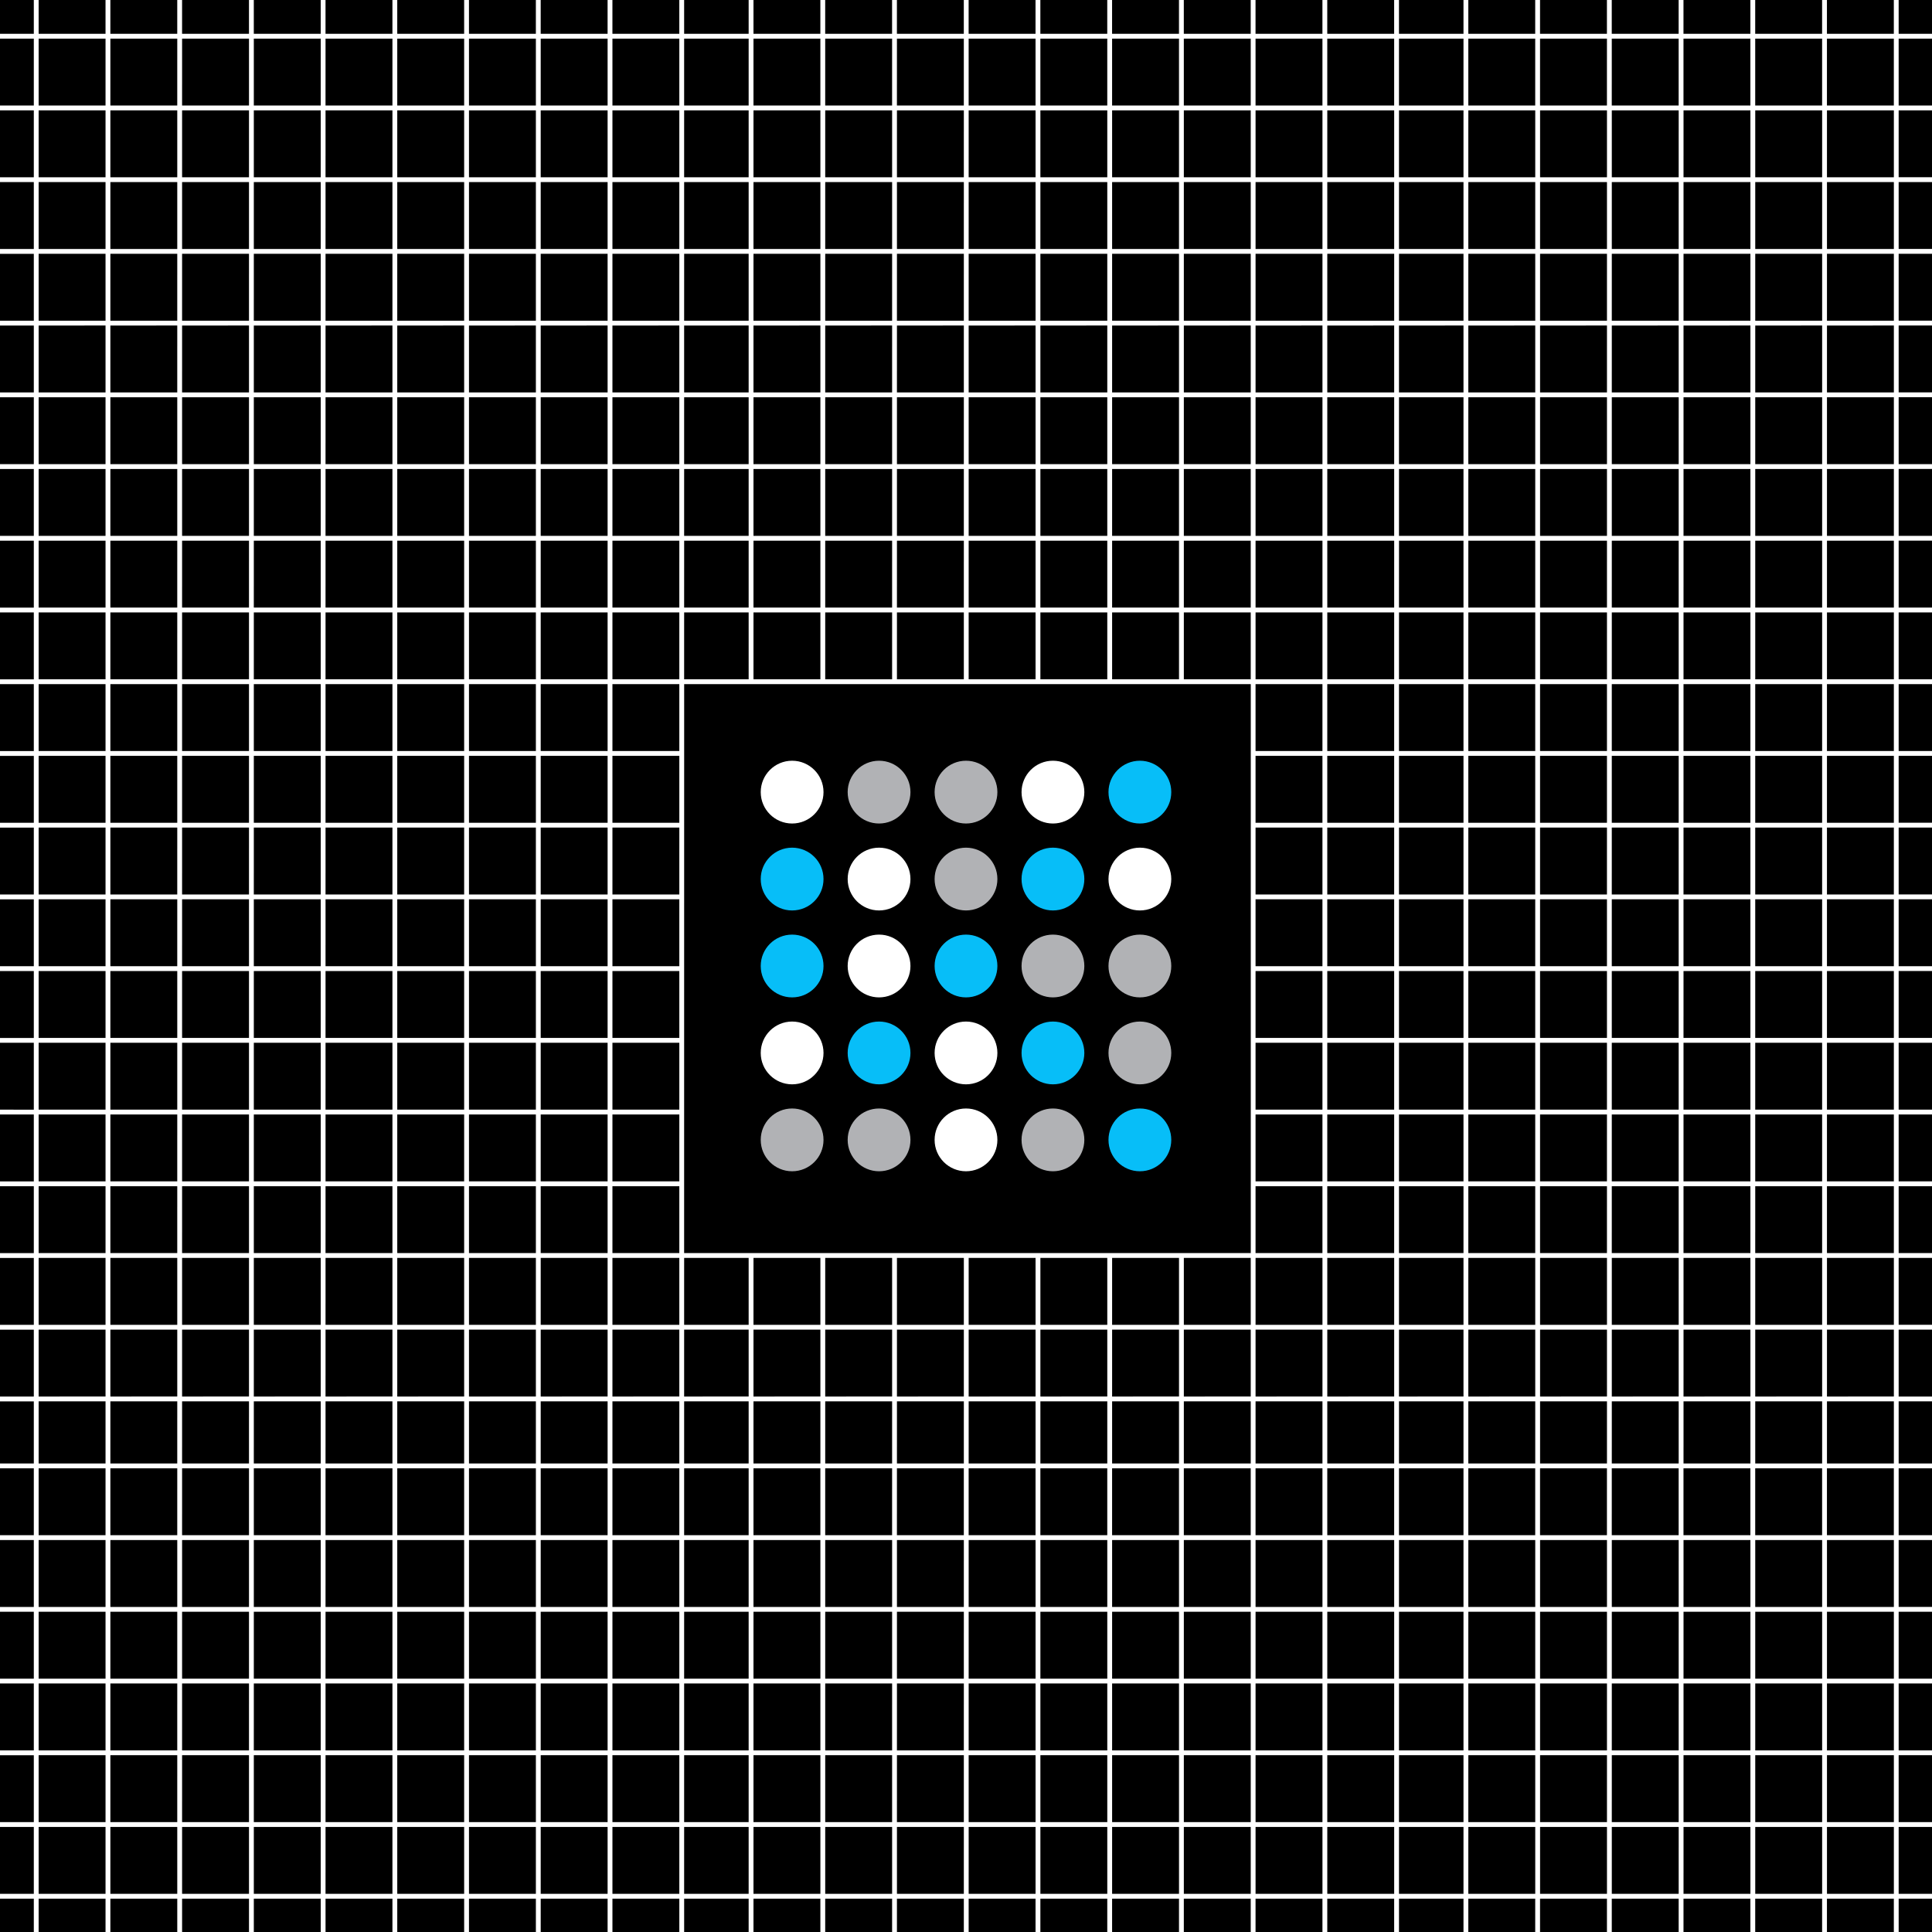 <?xml version="1.0" encoding="UTF-8" standalone="no"?>
<svg
   width="400"
   height="400"
   id="screenshot-3ea86dca-abcb-80e7-8006-7b1a67d35205"
   viewBox="0 0 400 400"
   fill="none"
   version="1.1"
   xmlns="http://www.w3.org/2000/svg"
   xmlns:svg="http://www.w3.org/2000/svg">
  <defs
     id="defs26" />
  <rect
     style="opacity:1;fill:#000000;fill-opacity:1;stroke-width:0.378"
     id="rect2-1"
     width="400"
     height="400"
     x="0"
     y="0" />
  <path
     id="rect2"
     style="opacity:1;fill:#ffffff;fill-opacity:1;stroke-width:0.378"
     d="M 7,0 V 7 H 0 v 1 h 7 v 9.5 4.35 H 0 v 1 h 7 v 9.5 4.35 H 0 v 1 h 7 v 9.5 4.35 H 0 v 1 h 7 v 9.5 4.348 H 0 v 1 h 7 v 9.502 4.348 H 0 v 1 h 7 v 9.5 4.35 H 0 v 1 h 7 v 9.5 4.35 H 0 v 1 h 7 v 9.5 4.35 H 0 v 1 h 7 v 9.5 4.348 H 0 v 1 h 7 v 9.5 4.35 H 0 v 1 h 7 v 9.5 4.35 H 0 v 1 h 7 v 9.5 4.35 H 0 v 1 h 7 v 9.5 4.35 H 0 v 1 h 7 v 9.5 4.35 H 0 v 1 h 7 v 9.5 4.348 H 0 v 1 h 7 v 9.502 4.348 H 0 v 1 h 7 v 9.5 4.35 H 0 v 1 h 7 v 9.5 4.35 H 0 v 1 h 7 v 9.5 4.348 H 0 v 1 H 7 V 299.637 303 H 0 v 1 h 7 v 9.5 4.35 H 0 v 1 h 7 v 9.5 4.35 H 0 v 1 h 7 v 9.5 4.348 H 0 v 1 h 7 v 9.502 4.348 H 0 v 1 h 7 v 9.5 4.35 H 0 v 1 h 7 v 9.5 4.35 H 0 v 1 H 7 V 400 h 1 v -6.904 h 9.5 4.35 V 400 h 1 v -6.904 h 9.5 4.35 V 400 h 1 v -6.904 h 9.5 4.35 V 400 h 1 v -6.904 h 9.5 4.35 V 400 h 1 v -6.904 h 9.5 4.348 V 400 h 1 v -6.904 h 9.5 4.35 V 400 h 1 v -6.904 h 9.5 4.35 V 400 h 1 v -6.904 h 9.5 4.35 V 400 h 1 v -6.904 h 9.5 4.348 V 400 h 1 v -6.904 H 151.145 155 V 400 h 1 v -6.904 h 9.5 4.35 V 400 h 1 v -6.904 h 9.5 4.35 V 400 h 1 v -6.904 h 9.5 4.35 V 400 h 1 v -6.904 h 9.5 4.348 V 400 h 1 v -6.904 h 9.5 4.35 V 400 h 1 v -6.904 h 9.5 4.35 V 400 h 1 v -6.904 h 9.5 4.35 V 400 h 1 v -6.904 h 9.5 4.35 V 400 h 1 v -6.904 h 9.5 4.348 V 400 h 1 v -6.904 H 299.145 303 V 400 h 1 v -6.904 h 9.5 4.35 V 400 h 1 v -6.904 h 9.5 4.35 V 400 h 1 v -6.904 h 9.5 4.35 V 400 h 1 v -6.904 h 9.5 4.348 V 400 h 1 v -6.904 h 9.5 4.35 V 400 h 1 v -6.904 h 9.5 4.35 V 400 h 1 v -6.904 H 400 v -1 h -6.904 v -9.5 -4.35 H 400 v -1 h -6.904 v -4.348 -9.502 H 400 v -1 h -6.904 v -9.5 -4.348 H 400 v -1 h -6.904 v -9.502 -4.348 H 400 v -1 h -6.904 v -9.5 -4.35 H 400 v -1 h -6.904 V 313.502 304 H 400 v -1 h -6.904 v -9.5 -3.363 H 400 v -1 h -6.904 v -9.502 -4.348 H 400 v -1 h -6.904 v -9.5 -4.35 H 400 v -1 h -6.904 v -4.348 -9.5 H 400 v -1.002 h -6.904 v -9.5 -4.348 H 400 v -1 h -6.904 v -9.502 -4.348 H 400 v -1 h -6.904 v -9.5 -4.35 H 400 v -1 h -6.904 v -9.5 -4.35 H 400 v -1 h -6.904 v -9.5 -4.35 H 400 v -1 h -6.904 v -9.5 -4.35 H 400 v -1 h -6.904 v -9.5 -4.35 H 400 v -1 h -6.904 v -9.5 -4.348 H 400 v -1 h -6.904 v -9.5 -4.35 H 400 v -1 h -6.904 v -9.5 -4.35 H 400 v -1 h -6.904 v -9.5 -4.35 H 400 v -1 h -6.904 v -9.5 -4.348 H 400 v -1 h -6.904 v -9.5 -4.35 H 400 v -1 h -6.904 v -9.5 -4.35 H 400 v -1 h -6.904 v -9.5 -4.35 H 400 v -1 h -6.904 V 17.502 8 H 400 V 7 h -6.904 V 0 h -1 v 7 h -4.35 -9.5 V 0 h -1 v 7 h -4.35 -9.5 V 0 h -1 v 7 h -4.348 -9.502 V 0 h -1 v 7 h -4.348 -9.502 V 0 h -1 v 7 h -4.348 -9.5 V 0 h -1 V 7 H 313.5 304 V 0 h -1 v 7 h -3.855 -9.502 V 0 h -1 v 7 h -4.348 -9.5 V 0 h -1 v 7 h -4.35 -9.5 V 0 h -1 v 7 h -4.35 -9.5 V 0 h -1 v 7 h -4.35 -9.5 V 0 h -1 v 7 h -4.35 -9.5 V 0 h -1 v 7 h -4.348 -9.502 V 0 h -1 v 7 h -4.348 -9.502 V 0 h -1 v 7 h -4.348 -9.5 V 0 h -1 V 7 H 165.5 156 V 0 h -1 v 7 h -3.855 -9.502 V 0 h -1 v 7 h -4.348 -9.5 V 0 h -1 v 7 h -4.35 -9.5 V 0 h -1 V 7 H 106.596 97.096 V 0 h -1 v 7 h -4.35 -9.5 V 0 h -1 V 7 H 76.898 67.396 V 0 h -1 V 7 H 62.049 52.547 V 0 h -1 V 7 H 47.199 37.697 V 0 h -1 v 7 h -4.348 -9.5 V 0 h -1 V 7 H 17.5 8 V 0 Z m 1,8 h 9.5 4.35 v 4.35 9.5 H 17.5 8 v -9.5 z m 14.85,0 h 9.5 4.35 v 4.35 h -0.002 v 9.5 h -4.348 -9.5 v -9.5 z m 14.85,0 h 9.5 4.35 v 9.5 4.35 h -4.35 -9.502 v -4.348 h 0.002 z m 14.85,0 h 9.5 4.35 v 4.35 h -0.002 v 9.5 h -4.348 -9.5 v -9.5 z m 14.85,0 h 9.5 4.348 v 4.35 9.5 H 76.898 67.396 V 17.5 h 0.002 z m 14.848,0 h 9.5 4.35 v 4.35 9.5 h -4.35 -9.5 v -9.5 z m 14.85,0 h 9.5 4.35 v 9.5 4.35 h -4.35 -9.5 v -4.348 z m 14.85,0 h 9.5 4.35 v 4.35 9.5 h -4.35 -9.5 v -9.5 z m 14.85,0 h 9.5 4.348 v 4.35 9.5 h -4.348 -9.5 v -9.5 z m 14.848,0 H 151.145 155 v 4.35 9.5 h -3.855 -9.502 v -9.5 z M 156,8 h 9.5 4.35 v 4.35 9.5 H 165.5 156 v -9.5 z m 14.85,0 h 9.5 4.35 v 4.35 h -0.002 v 9.5 h -4.348 -9.5 v -9.5 z m 14.85,0 h 9.5 4.348 v 9.5 4.35 h -4.348 -9.502 v -4.348 h 0.002 z m 14.848,0 h 9.502 4.348 v 4.35 9.5 h -4.348 -9.502 v -9.5 z m 14.85,0 h 9.5 4.35 v 4.35 9.5 h -4.35 -9.5 v -9.5 z m 14.85,0 h 9.5 4.35 v 4.35 9.5 h -4.35 -9.5 v -9.5 z m 14.85,0 h 9.5 4.35 v 9.5 4.35 h -4.35 -9.5 v -4.348 z m 14.85,0 h 9.5 4.35 v 4.35 9.5 h -4.35 -9.5 v -9.5 z m 14.85,0 h 9.5 4.348 v 4.35 9.5 h -4.348 -9.5 v -9.5 z m 14.848,0 H 299.145 303 v 4.35 9.5 h -3.855 -9.502 v -9.5 z M 304,8 h 9.5 4.35 v 4.35 9.5 H 313.5 304 v -9.5 z m 14.85,0 h 9.5 4.35 v 4.35 h -0.002 v 9.5 h -4.348 -9.5 v -9.5 z m 14.85,0 h 9.5 4.348 v 9.5 4.35 h -4.348 -9.502 v -4.348 h 0.002 z m 14.848,0 h 9.502 4.348 v 4.35 9.5 h -4.348 -9.502 v -9.5 z m 14.85,0 h 9.5 4.35 v 4.35 9.5 h -4.35 -9.5 v -9.5 z m 14.85,0 h 9.5 4.35 v 4.35 9.5 h -4.35 -9.5 v -9.5 z M 8,22.85 h 9.5 4.35 v 4.348 9.502 H 17.5 8 v -9.5 z m 14.85,0 h 9.5 4.35 v 4.35 9.5 h -4.35 -9.5 v -9.502 z m 14.85,0 h 9.5 4.35 v 4.35 9.5 h -4.35 -9.5 v -9.5 z m 14.85,0 h 9.5 4.35 v 4.348 h -0.002 v 9.502 h -4.348 -9.5 v -9.5 z m 14.85,0 h 9.5 4.348 v 4.348 9.502 h -4.348 -9.502 v -4.35 h 0.002 z m 14.848,0 h 9.5 4.35 v 4.35 9.5 h -4.35 -9.5 v -9.502 z m 14.85,0 h 9.5 4.35 v 4.35 9.5 h -4.35 -9.5 v -9.5 z m 14.85,0 h 9.5 4.35 v 4.348 9.502 h -4.35 -9.5 v -9.5 z m 14.85,0 h 9.5 4.348 v 4.348 9.502 h -4.348 -9.5 v -9.5 z m 14.848,0 H 151.145 155 v 4.348 9.502 h -3.855 -9.502 v -9.502 z m 14.357,0 h 9.5 4.35 v 4.348 9.502 H 165.5 156 v -9.5 z m 14.85,0 h 9.5 4.35 v 4.35 9.5 h -4.35 -9.5 v -9.502 z m 14.85,0 h 9.5 4.35 v 4.35 h -0.002 v 9.5 h -4.348 -9.5 v -9.5 z m 14.85,0 h 9.5 4.348 v 4.348 9.502 h -4.348 -9.502 v -4.35 h 0.002 z m 14.848,0 h 9.5 4.35 v 4.348 9.502 h -4.35 -9.5 v -9.5 z m 14.85,0 h 9.5 4.35 v 4.35 9.5 h -4.35 -9.5 v -9.502 z m 14.85,0 h 9.5 4.35 v 4.35 9.5 h -4.35 -9.5 v -9.5 z m 14.85,0 h 9.5 4.35 v 4.348 9.502 h -4.35 -9.5 v -9.5 z m 14.85,0 h 9.5 4.348 v 4.348 9.502 h -4.348 -9.5 v -9.5 z m 14.848,0 H 299.145 303 v 4.348 9.502 h -3.855 -9.502 v -9.502 z m 14.357,0 h 9.5 4.35 v 4.348 9.502 H 313.5 304 v -9.5 z m 14.85,0 h 9.5 4.35 v 4.35 9.5 h -4.35 -9.5 v -9.502 z m 14.85,0 h 9.5 4.35 v 4.35 h -0.002 v 9.5 h -4.348 -9.5 v -9.5 z m 14.85,0 h 9.5 4.348 v 4.348 9.502 h -4.348 -9.502 v -4.35 h 0.002 z m 14.848,0 h 9.5 4.35 v 4.348 9.502 h -4.35 -9.5 v -9.5 z m 14.85,0 h 9.5 4.35 v 4.35 9.5 h -4.35 -9.5 V 27.197 Z M 8,37.699 h 9.5 4.35 v 4.348 9.502 H 17.5 8 v -9.5 z m 14.85,0 h 9.5 4.35 v 4.35 9.5 h -4.35 -9.5 v -9.5 z m 14.85,0 h 9.5 4.35 v 4.35 9.5 h -4.35 -9.5 v -9.5 z m 14.85,0 h 9.5 4.35 v 4.35 h -0.002 v 9.5 h -4.348 -9.5 v -9.5 z m 14.85,0 h 9.5 4.348 v 4.348 9.502 h -4.348 -9.502 v -4.35 h 0.002 z m 14.848,0 h 9.5 4.35 v 4.35 9.5 h -4.35 -9.5 v -9.5 z m 14.85,0 h 9.5 4.35 v 4.35 9.5 h -4.35 -9.5 v -9.5 z m 14.85,0 h 9.5 4.35 v 4.35 9.5 h -4.35 -9.5 v -9.5 z m 14.85,0 h 9.5 4.348 v 4.348 9.502 h -4.348 -9.5 v -9.5 z m 14.848,0 H 151.145 155 v 4.35 9.5 h -3.855 -9.502 v -9.5 z m 14.357,0 h 9.5 4.35 v 4.348 9.502 H 165.5 156 v -9.5 z m 14.85,0 h 9.5 4.35 v 4.35 9.5 h -4.35 -9.5 v -9.5 z m 14.85,0 h 9.5 4.35 v 4.35 h -0.002 v 9.5 h -4.348 -9.5 v -9.5 z m 14.85,0 h 9.5 4.348 v 4.35 9.5 h -4.348 -9.502 v -4.35 h 0.002 z m 14.848,0 h 9.5 4.35 v 4.348 9.502 h -4.35 -9.5 v -9.5 z m 14.85,0 h 9.5 4.35 v 4.35 9.5 h -4.35 -9.5 v -9.5 z m 14.85,0 h 9.5 4.35 v 4.35 9.5 h -4.35 -9.5 v -9.5 z m 14.85,0 h 9.5 4.35 v 4.35 9.5 h -4.35 -9.5 v -9.5 z m 14.85,0 h 9.5 4.348 v 4.348 9.502 h -4.348 -9.5 v -9.5 z m 14.848,0 H 299.145 303 v 4.35 9.5 h -3.855 -9.502 v -9.5 z m 14.357,0 h 9.5 4.35 v 4.348 9.502 H 313.5 304 v -9.5 z m 14.85,0 h 9.5 4.35 v 4.35 9.5 h -4.35 -9.5 v -9.5 z m 14.85,0 h 9.5 4.35 v 4.35 h -0.002 v 9.5 h -4.348 -9.5 v -9.5 z m 14.85,0 h 9.5 4.348 v 4.35 9.5 h -4.348 -9.502 v -4.35 h 0.002 z m 14.848,0 h 9.5 4.35 v 4.348 9.502 h -4.35 -9.5 v -9.5 z m 14.85,0 h 9.5 4.35 v 4.35 9.5 h -4.35 -9.5 v -9.5 z M 8,52.549 h 9.5 4.35 v 4.348 9.5 h -9.5 v 0.002 H 8 V 56.897 Z m 14.85,0 h 9.5 4.35 v 4.348 h -0.002 v 9.5 h -9.5 v 0.002 H 22.85 V 56.897 Z m 14.85,0 h 9.5 4.35 v 4.348 h -0.002 v 9.5 h -9.498 v 0.002 h -4.352 v -4.35 h 0.002 z m 14.85,0 h 9.5 4.35 v 4.348 h -0.002 v 9.5 h -9.5 v 0.002 h -4.35 v -4.35 h 0.002 z m 14.85,0 h 9.5 4.348 v 4.348 9.5 h -9.5 v 0.002 h -4.35 v -4.35 h 0.002 z m 14.848,0 h 9.5 4.35 v 4.348 9.5 h -9.5 v 0.002 H 82.246 V 56.897 Z m 14.85,0 h 9.5 4.35 v 4.348 9.5 h -9.5 v 0.002 h -4.35 v -9.5 z m 14.85,0 h 9.5 4.35 v 4.348 9.5 h -9.5 v 0.002 h -4.35 V 56.897 Z m 14.85,0 h 9.5 4.35 v 4.348 h -0.002 v 9.5 h -9.5 v 0.002 h -4.348 V 56.897 Z m 14.85,0 h 9.5 H 155 v 4.348 9.5 h -9.5 v 0.002 h -3.857 v -4.35 h 0.002 z m 14.355,0 h 9.5 4.35 v 4.348 9.5 h -9.5 v 0.002 H 156 V 56.897 Z m 14.85,0 h 9.5 4.35 v 4.348 h -0.002 v 9.5 h -9.5 v 0.002 h -4.348 V 56.897 Z m 14.85,0 h 9.5 4.35 v 4.348 h -0.002 v 9.5 h -9.5 v 0.002 h -4.35 v -4.35 h 0.002 z m 14.85,0 h 9.5 4.348 v 4.348 9.5 h -9.5 v 0.002 h -4.35 v -4.35 h 0.002 z m 14.848,0 h 9.5 4.35 v 4.348 9.5 h -9.5 v 0.002 h -4.35 V 56.897 Z m 14.85,0 h 9.5 4.35 v 4.348 9.5 h -9.5 v 0.002 h -4.35 V 56.897 Z m 14.85,0 h 9.5 4.35 v 4.348 9.5 h -9.5 v 0.002 h -4.35 v -9.5 z m 14.85,0 h 9.5 4.35 v 4.348 9.5 h -9.5 v 0.002 h -4.35 V 56.897 Z m 14.85,0 h 9.5 4.35 v 4.348 h -0.002 v 9.5 h -9.5 v 0.002 h -4.348 V 56.897 Z m 14.85,0 h 9.5 H 303 v 4.348 9.5 h -9.5 v 0.002 h -3.857 v -4.35 h 0.002 z m 14.355,0 h 9.5 4.35 v 4.348 9.5 h -9.5 v 0.002 H 304 V 56.897 Z m 14.85,0 h 9.5 4.35 v 4.348 h -0.002 v 9.5 h -9.5 v 0.002 h -4.348 V 56.897 Z m 14.85,0 h 9.5 4.35 v 4.348 h -0.002 v 9.5 h -9.5 v 0.002 h -4.35 v -4.35 h 0.002 z m 14.85,0 h 9.5 4.348 v 4.348 9.5 h -9.5 v 0.002 h -4.35 v -4.35 h 0.002 z m 14.848,0 h 9.5 4.35 v 4.348 9.5 h -9.5 v 0.002 h -4.35 V 56.897 Z m 14.85,0 h 9.5 4.35 v 4.348 9.5 h -9.5 v 0.002 h -4.35 v -9.502 z M 17.5,67.396 h 4.35 v 4.35 9.5 H 17.5 8 v -9.5 -4.348 h 9.5 z m 14.85,0 h 4.35 v 4.35 h -0.002 v 9.5 h -4.348 -9.5 v -9.5 -4.348 h 9.5 z m 14.85,0 h 4.35 v 4.35 9.5 h -4.35 -9.502 v -4.348 h 0.002 v -9.5 h 9.5 z m 14.85,0 h 4.35 v 4.35 h -0.002 v 9.5 h -4.348 -9.5 v -9.5 -4.348 h 9.5 z m 14.85,0 h 4.348 v 4.35 9.5 h -4.348 -9.502 v -4.348 h 0.002 v -9.5 h 9.5 z m 14.848,0 h 4.35 v 4.35 9.5 h -4.35 -9.5 v -9.5 -4.348 h 9.5 z m 14.85,0 h 4.35 v 4.35 9.5 h -4.35 -9.5 v -9.5 -4.348 h 9.5 z m 14.85,0 h 4.35 v 4.35 9.5 h -4.35 -9.5 v -9.5 -4.348 h 9.5 z m 14.85,0 h 4.348 v 4.35 9.5 h -4.348 -9.5 v -9.5 -4.348 h 9.5 z m 14.85,0 H 155 v 4.35 9.5 h -3.855 -9.502 v -9.5 -4.348 h 9.502 z m 14.355,0 h 4.35 v 4.35 9.5 H 165.5 156 v -9.5 -4.348 h 9.5 z m 14.85,0 h 4.35 v 4.35 h -0.002 v 9.5 h -4.348 -9.5 v -9.5 -4.348 h 9.5 z m 14.85,0 h 4.348 v 4.35 9.5 h -4.348 -9.502 v -4.348 h 0.002 v -9.5 h 9.5 z m 14.85,0 h 4.348 v 4.35 9.5 h -4.348 -9.502 v -9.5 -4.348 h 9.502 z m 14.848,0 h 4.35 v 4.35 9.5 h -4.35 -9.5 v -9.5 -4.348 h 9.5 z m 14.85,0 h 4.35 v 4.35 9.5 h -4.35 -9.5 v -9.5 -4.348 h 9.5 z m 14.85,0 h 4.35 v 4.35 9.5 h -4.35 -9.5 v -9.5 -4.348 h 9.5 z m 14.85,0 h 4.35 v 4.35 9.5 h -4.35 -9.5 v -9.5 -4.348 h 9.5 z m 14.85,0 h 4.348 v 4.35 9.5 h -4.348 -9.5 v -9.5 -4.348 h 9.5 z m 14.85,0 H 303 v 4.35 9.5 h -3.855 -9.502 v -9.5 -4.348 h 9.502 z m 14.355,0 h 4.35 v 4.35 9.5 H 313.5 304 v -9.5 -4.348 h 9.5 z m 14.85,0 h 4.35 v 4.35 h -0.002 v 9.5 h -4.348 -9.5 v -9.5 -4.348 h 9.5 z m 14.85,0 h 4.348 v 4.35 9.5 h -4.348 -9.502 v -4.348 h 0.002 v -9.5 h 9.5 z m 14.85,0 h 4.348 v 4.35 9.5 h -4.348 -9.502 v -9.5 -4.348 h 9.502 z m 14.848,0 h 4.35 v 4.35 9.5 h -4.35 -9.5 v -9.5 -4.348 h 9.5 z m 14.85,0 h 4.35 v 4.35 9.5 h -4.35 -9.5 v -9.5 -4.348 h 9.5 z M 8,82.246 h 9.5 4.35 v 4.35 9.5 H 17.5 8 v -9.5 z m 14.85,0 h 9.5 4.35 v 4.35 9.5 h -4.35 -9.5 v -9.5 z m 14.85,0 h 9.5 4.35 v 4.35 9.5 h -4.35 -9.5 v -9.5 z m 14.85,0 h 9.5 4.35 v 4.35 h -0.002 v 9.5 h -4.348 -9.5 v -9.5 z m 14.85,0 h 9.5 4.348 v 4.35 9.5 h -4.348 -9.502 v -4.35 h 0.002 z m 14.848,0 h 9.5 4.35 v 4.35 9.5 h -4.35 -9.5 v -9.5 z m 14.85,0 h 9.5 4.35 v 4.35 9.5 h -4.35 -9.5 v -9.5 z m 14.85,0 h 9.5 4.35 v 4.35 9.5 h -4.35 -9.5 v -9.5 z m 14.85,0 h 9.5 4.348 v 4.35 9.5 h -4.348 -9.5 v -9.5 z m 14.848,0 H 151.145 155 v 4.35 9.5 h -3.855 -9.502 v -9.5 z m 14.357,0 h 9.5 4.35 v 4.35 9.5 H 165.5 156 v -9.5 z m 14.85,0 h 9.5 4.35 v 4.35 9.5 h -4.35 -9.5 v -9.5 z m 14.85,0 h 9.5 4.35 v 4.35 h -0.002 v 9.5 h -4.348 -9.5 v -9.5 z m 14.85,0 h 9.5 4.348 v 4.35 9.5 h -4.348 -9.502 v -4.35 h 0.002 z m 14.848,0 h 9.5 4.35 v 4.35 9.5 h -4.35 -9.5 v -9.5 z m 14.85,0 h 9.5 4.35 v 4.35 9.5 h -4.35 -9.5 v -9.5 z m 14.85,0 h 9.5 4.35 v 4.35 9.5 h -4.35 -9.5 v -9.5 z m 14.85,0 h 9.5 4.35 v 4.35 9.5 h -4.35 -9.5 v -9.5 z m 14.85,0 h 9.5 4.348 v 4.35 9.5 h -4.348 -9.5 v -9.5 z m 14.848,0 H 299.145 303 v 4.35 9.5 h -3.855 -9.502 v -9.5 z m 14.357,0 h 9.5 4.35 v 4.35 9.5 H 313.5 304 v -9.5 z m 14.85,0 h 9.5 4.35 v 4.35 9.5 h -4.35 -9.5 v -9.5 z m 14.85,0 h 9.5 4.35 v 4.35 h -0.002 v 9.5 h -4.348 -9.5 v -9.5 z m 14.85,0 h 9.5 4.348 v 4.35 9.5 h -4.348 -9.502 v -4.35 h 0.002 z m 14.848,0 h 9.5 4.35 v 4.35 9.5 h -4.35 -9.5 v -9.5 z m 14.85,0 h 9.5 4.35 v 4.35 9.5 h -4.35 -9.5 v -9.5 z M 8,97.096 h 9.5 4.35 v 4.35 9.5 H 17.5 8 v -9.5 z m 14.85,0 h 9.5 4.35 v 4.35 9.5 h -4.35 -9.5 v -9.5 z m 14.85,0 h 9.5 4.35 v 4.35 9.5 h -4.35 -9.5 v -9.5 z m 14.85,0 h 9.5 4.35 v 4.35 h -0.002 v 9.5 h -4.348 -9.5 v -9.5 z m 14.85,0 h 9.5 4.348 v 4.35 9.5 h -4.348 -9.502 v -4.35 h 0.002 z m 14.848,0 h 9.5 4.35 v 4.35 9.5 h -4.35 -9.5 v -9.5 z m 14.85,0 h 9.5 4.35 v 4.35 9.5 h -4.35 -9.5 v -9.5 z m 14.85,0 h 9.5 4.35 v 4.35 9.5 h -4.35 -9.5 v -9.5 z m 14.85,0 h 9.5 4.348 v 4.35 9.5 h -4.348 -9.5 v -9.5 z m 14.848,0 H 151.145 155 v 4.35 9.5 h -3.855 -9.502 v -9.5 z m 14.357,0 h 9.5 4.35 v 4.35 9.5 H 165.5 156 v -9.5 z m 14.85,0 h 9.5 4.35 v 4.35 9.5 h -4.35 -9.5 v -9.5 z m 14.85,0 h 9.5 4.35 v 4.35 h -0.002 v 9.5 h -4.348 -9.5 v -9.5 z m 14.85,0 h 9.5 4.348 v 4.35 9.5 h -4.348 -9.502 v -4.35 h 0.002 z m 14.848,0 h 9.5 4.35 v 4.35 9.5 h -4.35 -9.5 v -9.5 z m 14.85,0 h 9.5 4.35 v 4.35 9.5 h -4.35 -9.5 v -9.5 z m 14.85,0 h 9.5 4.35 v 4.35 9.5 h -4.35 -9.5 v -9.5 z m 14.85,0 h 9.5 4.35 v 4.35 9.5 h -4.35 -9.5 v -9.5 z m 14.85,0 h 9.5 4.348 v 4.35 9.5 h -4.348 -9.5 v -9.5 z m 14.848,0 H 299.145 303 v 4.35 9.5 h -3.855 -9.502 v -9.5 z m 14.357,0 h 9.5 4.35 v 4.35 9.5 H 313.5 304 v -9.5 z m 14.85,0 h 9.5 4.35 v 4.35 9.5 h -4.35 -9.5 v -9.5 z m 14.85,0 h 9.5 4.35 v 4.35 h -0.002 v 9.5 h -4.348 -9.5 v -9.5 z m 14.85,0 h 9.5 4.348 v 4.35 9.5 h -4.348 -9.502 v -4.35 h 0.002 z m 14.848,0 h 9.5 4.35 v 4.35 9.5 h -4.35 -9.5 v -9.5 z m 14.85,0 h 9.5 4.35 v 4.35 9.5 h -4.35 -9.5 v -9.5 z M 8,111.945 h 9.5 4.35 v 4.35 9.5 H 17.5 8 v -9.5 z m 14.85,0 h 9.5 4.35 v 4.35 h -0.002 v 9.5 h -4.348 -9.5 v -9.5 z m 14.85,0 h 9.5 4.35 v 4.35 h -0.002 v 9.5 h -4.348 -9.502 v -4.35 h 0.002 z m 14.85,0 h 9.5 4.35 v 4.35 h -0.002 v 9.5 h -4.348 -9.502 v -4.35 h 0.002 z m 14.85,0 h 9.5 4.348 v 4.35 9.5 h -4.348 -9.502 v -4.35 h 0.002 z m 14.848,0 h 9.5 4.35 v 4.35 9.5 h -4.35 -9.5 v -9.5 z m 14.85,0 h 9.5 4.35 v 4.35 9.5 h -4.35 -9.5 v -9.5 z m 14.85,0 h 9.5 4.35 v 4.35 9.5 h -4.35 -9.5 v -9.5 z m 14.85,0 h 9.5 4.35 v 4.35 h -0.002 v 9.5 h -4.348 -9.5 v -9.5 z m 14.85,0 h 9.5 H 155 v 4.35 9.5 h -3.855 -9.502 v -4.35 h 0.002 z m 14.355,0 h 9.5 4.35 v 4.35 9.5 H 165.5 156 v -9.5 z m 14.85,0 h 9.5 4.35 v 4.35 h -0.002 v 9.5 h -4.348 -9.5 v -9.5 z m 14.85,0 h 9.5 4.35 v 4.35 h -0.002 v 9.5 h -4.348 -9.502 v -4.35 h 0.002 z m 14.85,0 h 9.5 4.348 v 4.35 9.5 h -4.348 -9.502 v -4.35 h 0.002 z m 14.848,0 h 9.5 4.35 v 4.35 9.5 h -4.35 -9.5 v -9.5 z m 14.85,0 h 9.5 4.35 v 4.35 9.5 h -4.35 -9.5 v -9.5 z m 14.85,0 h 9.5 4.35 v 4.35 9.5 h -4.35 -9.5 v -9.5 z m 14.85,0 h 9.5 4.35 v 4.35 9.5 h -4.35 -9.5 v -9.5 z m 14.85,0 h 9.5 4.35 v 4.35 h -0.002 v 9.5 h -4.348 -9.5 v -9.5 z m 14.85,0 h 9.5 H 303 v 4.35 9.5 h -3.855 -9.502 v -4.35 h 0.002 z m 14.355,0 h 9.5 4.35 v 4.35 9.5 H 313.5 304 v -9.5 z m 14.85,0 h 9.5 4.35 v 4.35 h -0.002 v 9.5 h -4.348 -9.5 v -9.5 z m 14.85,0 h 9.5 4.35 v 4.35 h -0.002 v 9.5 h -4.348 -9.502 v -4.35 h 0.002 z m 14.85,0 h 9.5 4.348 v 4.35 9.5 h -4.348 -9.502 v -4.35 h 0.002 z m 14.848,0 h 9.5 4.35 v 4.35 9.5 h -4.35 -9.5 v -9.5 z m 14.85,0 h 9.5 4.35 v 4.35 9.5 h -4.35 -9.5 v -9.5 z M 8,126.795 h 9.5 4.35 v 4.348 9.5 H 17.5 8 v -9.5 z m 14.85,0 h 9.5 4.35 v 4.348 h -0.002 v 9.5 h -4.348 -9.5 v -9.5 z m 14.85,0 h 9.5 4.35 v 4.348 9.5 h -4.35 -9.502 v -4.348 h 0.002 z m 14.85,0 h 9.5 4.35 v 4.348 h -0.002 v 9.5 h -4.348 -9.5 v -9.5 z m 14.85,0 h 9.5 4.348 v 4.348 9.5 h -4.348 -9.502 v -4.348 h 0.002 z m 14.848,0 h 9.5 4.35 v 4.348 9.5 h -4.35 -9.5 v -9.5 z m 14.85,0 h 9.5 4.35 v 4.348 9.5 h -4.35 -9.5 v -9.5 z m 14.85,0 h 9.5 4.35 v 4.348 9.5 h -4.35 -9.5 v -9.5 z m 14.85,0 h 9.5 4.348 v 4.348 9.5 h -4.348 -9.5 v -9.5 z m 14.848,0 H 151.145 155 v 4.348 9.5 h -3.855 -9.502 v -9.5 z m 14.357,0 h 9.5 4.35 v 4.348 9.5 H 165.5 156 v -9.5 z m 14.85,0 h 9.5 4.35 v 4.348 h -0.002 v 9.5 h -4.348 -9.5 v -9.5 z m 14.85,0 h 9.5 4.348 v 4.348 9.5 h -4.348 -9.502 v -4.348 h 0.002 z m 14.848,0 h 9.502 4.348 v 4.348 9.5 h -4.348 -9.502 v -9.5 z m 14.85,0 h 9.5 4.35 v 4.348 9.5 h -4.35 -9.5 v -9.5 z m 14.85,0 h 9.5 4.35 v 4.348 9.5 h -4.35 -9.5 v -9.5 z m 14.85,0 h 9.5 4.35 v 4.348 9.5 h -4.35 -9.5 v -9.5 z m 14.85,0 h 9.5 4.35 v 4.348 9.5 h -4.35 -9.5 v -9.5 z m 14.85,0 h 9.5 4.348 v 4.348 9.5 h -4.348 -9.5 v -9.5 z m 14.848,0 H 299.145 303 v 4.348 9.5 h -3.855 -9.502 v -9.5 z m 14.357,0 h 9.5 4.35 v 4.348 9.5 H 313.5 304 v -9.5 z m 14.85,0 h 9.5 4.35 v 4.348 h -0.002 v 9.5 h -4.348 -9.5 v -9.5 z m 14.85,0 h 9.5 4.348 v 4.348 9.5 h -4.348 -9.502 v -4.348 h 0.002 z m 14.848,0 h 9.502 4.348 v 4.348 9.5 h -4.348 -9.502 v -9.5 z m 14.85,0 h 9.5 4.35 v 4.348 9.5 h -4.35 -9.5 v -9.5 z m 14.85,0 h 9.5 4.35 v 4.348 9.5 h -4.35 -9.5 v -9.5 z m -236.605,14.846 H 258.961 V 259.439 H 141.641 Z M 8,141.643 h 9.5 4.35 v 4.35 9.5 H 17.5 8 v -9.5 z m 14.85,0 h 9.5 4.35 v 9.502 4.348 h -4.35 -9.5 v -9.5 z m 14.85,0 h 9.5 4.35 v 9.5 4.35 h -4.35 -9.5 v -9.5 z m 14.85,0 h 9.5 4.35 v 4.35 h -0.002 v 9.5 h -4.348 -9.5 v -4.348 z m 14.85,0 h 9.5 4.348 v 4.35 9.5 h -4.348 -9.502 v -4.35 h 0.002 z m 14.848,0 h 9.5 4.35 v 9.502 4.348 h -4.35 -9.5 v -9.5 z m 14.85,0 h 9.5 4.35 v 9.5 4.35 h -4.35 -9.5 v -9.5 z m 14.85,0 h 9.5 4.35 v 9.5 4.35 h -4.35 -9.5 v -4.348 z m 14.85,0 h 9.5 4.348 v 4.35 9.5 h -4.348 -9.5 v -9.5 z m 133.15,0 h 9.5 4.35 v 9.5 4.35 h -4.35 -9.5 v -4.348 z m 14.85,0 h 9.5 4.348 v 4.35 9.5 h -4.348 -9.5 v -9.5 z m 14.848,0 H 299.145 303 v 4.35 9.5 h -3.855 -9.502 v -9.5 z m 14.357,0 h 9.5 4.35 v 4.35 9.5 H 313.5 304 v -9.5 z m 14.85,0 h 9.5 4.35 v 9.502 4.348 h -4.35 -9.5 v -9.5 z m 14.85,0 h 9.5 4.35 v 4.35 h -0.002 v 9.5 h -4.348 -9.5 v -9.5 z m 14.85,0 h 9.5 4.348 v 9.5 4.35 h -4.348 -9.502 v -4.348 h 0.002 z m 14.848,0 h 9.5 4.35 v 4.35 9.5 h -4.35 -9.5 v -9.5 z m 14.85,0 h 9.5 4.35 v 9.502 4.348 h -4.35 -9.5 v -9.5 z M 8,156.492 h 9.5 4.35 v 4.35 9.5 H 17.5 8 v -9.5 z m 14.85,0 h 9.5 4.35 v 4.35 9.5 h -4.35 -9.5 v -9.5 z m 14.85,0 h 9.5 4.35 v 4.35 9.5 h -4.35 -9.5 v -9.5 z m 14.85,0 h 9.5 4.35 v 4.35 h -0.002 v 9.5 h -4.348 -9.5 v -9.5 z m 14.85,0 h 9.5 4.348 v 4.35 9.5 h -4.348 -9.502 v -4.35 h 0.002 z m 14.848,0 h 9.5 4.35 v 4.35 9.5 h -4.35 -9.5 v -9.5 z m 14.85,0 h 9.5 4.35 v 4.35 9.5 h -4.35 -9.5 v -9.5 z m 14.85,0 h 9.5 4.35 v 4.35 9.5 h -4.35 -9.5 v -9.5 z m 14.85,0 h 9.5 4.348 v 4.35 9.5 h -4.348 -9.5 v -9.5 z m 133.15,0 h 9.5 4.35 v 4.35 9.5 h -4.35 -9.5 v -9.5 z m 14.85,0 h 9.5 4.348 v 4.35 9.5 h -4.348 -9.5 v -9.5 z m 14.848,0 H 299.145 303 v 4.35 9.5 h -3.855 -9.502 v -9.5 z m 14.357,0 h 9.5 4.35 v 4.35 9.5 H 313.5 304 v -9.5 z m 14.85,0 h 9.5 4.35 v 4.35 9.5 h -4.35 -9.5 v -9.5 z m 14.85,0 h 9.5 4.35 v 4.35 h -0.002 v 9.5 h -4.348 -9.5 v -9.5 z m 14.85,0 h 9.5 4.348 v 4.35 9.5 h -4.348 -9.502 v -4.35 h 0.002 z m 14.848,0 h 9.5 4.35 v 4.35 9.5 h -4.35 -9.5 v -9.5 z m 14.85,0 h 9.5 4.35 v 4.35 9.5 h -4.35 -9.5 v -9.5 z M 8,171.342 h 9.5 4.35 v 4.35 9.5 H 17.5 8 v -9.5 z m 14.85,0 h 9.5 4.35 v 4.35 h -0.002 v 9.5 h -4.348 -9.5 v -9.5 z m 14.85,0 h 9.5 4.35 v 4.35 h -0.002 v 9.5 h -4.348 -9.502 v -4.35 h 0.002 z m 14.85,0 h 9.5 4.35 v 4.35 h -0.002 v 9.5 h -4.348 -9.502 v -4.35 h 0.002 z m 14.85,0 h 9.5 4.348 v 4.35 9.5 h -4.348 -9.502 v -4.35 h 0.002 z m 14.848,0 h 9.5 4.35 v 4.35 9.5 h -4.35 -9.5 v -9.5 z m 14.85,0 h 9.5 4.35 v 4.35 9.5 h -4.35 -9.5 v -9.5 z m 14.85,0 h 9.5 4.35 v 4.35 9.5 h -4.35 -9.5 v -9.5 z m 14.85,0 h 9.5 4.35 v 4.35 h -0.002 v 9.5 h -4.348 -9.5 v -9.5 z m 133.15,0 h 9.5 4.35 v 4.35 9.5 h -4.35 -9.5 v -9.5 z m 14.85,0 h 9.5 4.35 v 4.35 h -0.002 v 9.5 h -4.348 -9.5 v -9.5 z m 14.85,0 h 9.5 H 303 v 4.35 9.5 h -3.855 -9.502 v -4.35 h 0.002 z m 14.355,0 h 9.5 4.35 v 4.35 9.5 H 313.5 304 v -9.5 z m 14.85,0 h 9.5 4.35 v 4.35 h -0.002 v 9.5 h -4.348 -9.5 v -9.5 z m 14.85,0 h 9.5 4.35 v 4.35 h -0.002 v 9.5 h -4.348 -9.502 v -4.35 h 0.002 z m 14.85,0 h 9.5 4.348 v 4.35 9.5 h -4.348 -9.502 v -4.35 h 0.002 z m 14.848,0 h 9.5 4.35 v 4.35 9.5 h -4.35 -9.5 v -9.5 z m 14.85,0 h 9.5 4.35 v 4.35 9.5 h -4.35 -9.5 v -9.5 z M 8,186.191 h 9.5 4.35 v 4.35 9.5 H 17.5 8 v -9.5 z m 14.85,0 h 9.5 4.35 v 4.35 h -0.002 v 9.5 h -4.348 -9.5 v -9.5 z m 14.85,0 h 9.5 4.35 v 4.35 9.5 h -4.35 -9.502 v -4.35 h 0.002 z m 14.85,0 h 9.5 4.35 v 4.35 h -0.002 v 9.5 h -4.348 -9.5 v -9.5 z m 14.85,0 h 9.5 4.348 v 4.35 9.5 h -4.348 -9.502 v -4.35 h 0.002 z m 14.848,0 h 9.5 4.35 v 4.35 9.5 h -4.35 -9.5 v -9.5 z m 14.85,0 h 9.5 4.35 v 4.35 9.5 h -4.35 -9.5 v -9.5 z m 14.85,0 h 9.5 4.35 v 4.35 9.5 h -4.35 -9.5 v -9.5 z m 14.85,0 h 9.5 4.348 v 4.35 9.5 h -4.348 -9.5 v -9.5 z m 133.15,0 h 9.5 4.35 v 4.35 9.5 h -4.35 -9.5 v -9.5 z m 14.85,0 h 9.5 4.348 v 4.35 9.5 h -4.348 -9.5 v -9.5 z m 14.848,0 H 299.145 303 v 4.35 9.5 h -3.855 -9.502 v -9.5 z m 14.357,0 h 9.5 4.35 v 4.35 9.5 H 313.5 304 v -9.5 z m 14.85,0 h 9.5 4.35 v 4.35 h -0.002 v 9.5 h -4.348 -9.5 v -9.5 z m 14.85,0 h 9.5 4.348 v 4.35 9.5 h -4.348 -9.502 v -4.35 h 0.002 z m 14.848,0 h 9.502 4.348 v 4.35 9.5 h -4.348 -9.502 v -9.5 z m 14.85,0 h 9.5 4.35 v 4.35 9.5 h -4.35 -9.5 v -9.5 z m 14.85,0 h 9.5 4.35 v 4.35 9.5 h -4.35 -9.5 v -9.5 z M 8,201.041 h 9.5 4.35 v 4.348 9.502 H 17.5 8 v -9.5 z m 14.85,0 h 9.5 4.35 v 4.35 9.5 h -4.35 -9.5 v -9.502 z m 14.85,0 h 9.5 4.35 v 4.35 9.5 h -4.35 -9.5 v -9.5 z m 14.85,0 h 9.5 4.35 v 4.348 h -0.002 v 9.502 h -4.348 -9.5 v -9.5 z m 14.85,0 h 9.5 4.348 v 4.348 9.502 h -4.348 -9.502 v -4.35 h 0.002 z m 14.848,0 h 9.5 4.35 v 4.35 9.5 h -4.35 -9.5 v -9.502 z m 14.85,0 h 9.5 4.35 v 4.35 9.5 h -4.35 -9.5 v -9.5 z m 14.85,0 h 9.5 4.35 v 4.348 9.502 h -4.35 -9.5 v -9.5 z m 14.85,0 h 9.5 4.348 v 4.348 9.502 h -4.348 -9.5 v -9.5 z m 133.15,0 h 9.5 4.35 v 4.348 9.502 h -4.35 -9.5 v -9.5 z m 14.85,0 h 9.5 4.348 v 4.348 9.502 h -4.348 -9.5 v -9.5 z m 14.848,0 H 299.145 303 v 4.348 9.502 h -3.855 -9.502 v -9.502 z m 14.357,0 h 9.5 4.35 v 4.348 9.502 H 313.5 304 v -9.5 z m 14.85,0 h 9.5 4.35 v 4.35 9.5 h -4.35 -9.5 v -9.502 z m 14.85,0 h 9.5 4.35 v 4.35 h -0.002 v 9.5 h -4.348 -9.5 v -9.5 z m 14.85,0 h 9.5 4.348 v 4.348 9.502 h -4.348 -9.502 v -4.35 h 0.002 z m 14.848,0 h 9.5 4.35 v 4.348 9.502 h -4.35 -9.5 v -9.5 z m 14.85,0 h 9.5 4.35 v 4.35 9.5 h -4.35 -9.5 v -9.502 z M 8,215.891 h 9.5 4.35 v 4.348 9.5 h -9.5 v 0.002 H 8 v -9.502 z m 14.85,0 h 9.5 4.35 v 4.348 9.5 h -9.502 v 0.002 h -4.348 v -9.502 z m 14.85,0 h 9.5 4.35 v 4.348 9.5 h -9.5 v 0.002 h -4.35 v -9.502 z m 14.85,0 h 9.5 4.35 v 4.348 h -0.002 v 9.5 h -9.5 v 0.002 h -4.348 v -9.502 z m 14.85,0 h 9.5 4.348 v 4.348 9.5 h -9.5 v 0.002 h -4.35 v -4.35 h 0.002 z m 14.848,0 h 9.5 4.35 v 4.348 9.5 h -9.5 v 0.002 h -4.35 v -9.502 z m 14.85,0 h 9.5 4.35 v 4.348 9.5 h -9.5 v 0.002 h -4.35 v -9.502 z m 14.85,0 h 9.5 4.35 v 4.348 9.5 h -9.5 v 0.002 h -4.35 v -9.502 z m 14.85,0 h 9.5 4.348 v 4.348 9.5 h -9.5 v 0.002 h -4.348 v -9.502 z m 133.15,0 h 9.5 4.35 v 4.348 9.5 h -9.5 v 0.002 h -4.35 v -9.502 z m 14.85,0 h 9.5 4.348 v 4.348 9.5 h -9.5 v 0.002 h -4.348 v -9.502 z m 14.848,0 H 299.145 303 v 4.348 9.5 h -9.5 v 0.002 h -3.857 v -9.502 z m 14.357,0 h 9.5 4.35 v 4.348 9.5 h -9.5 v 0.002 H 304 v -9.502 z m 14.85,0 h 9.5 4.35 v 4.348 9.5 h -9.502 v 0.002 h -4.348 v -9.502 z m 14.85,0 h 9.5 4.35 v 4.348 h -0.002 v 9.5 h -9.5 v 0.002 h -4.348 v -9.502 z m 14.85,0 h 9.5 4.348 v 4.348 9.5 h -9.5 v 0.002 h -4.35 v -4.35 h 0.002 z m 14.848,0 h 9.5 4.35 v 4.348 9.5 h -9.5 v 0.002 h -4.35 v -9.502 z m 14.85,0 h 9.5 4.35 v 4.348 9.5 h -9.5 v 0.002 h -4.35 v -9.502 z M 17.5,230.738 h 4.35 v 9.5 4.35 H 17.5 8 v -4.348 -9.5 h 9.5 z m 14.85,0 h 4.35 v 4.35 h -0.002 v 9.5 h -4.348 -9.5 v -4.348 -9.5 h 9.5 z m 14.85,0 h 4.35 v 4.35 h -0.002 v 9.5 h -4.348 -9.5 v -9.5 -4.348 h 9.5 z m 14.85,0 h 4.35 v 4.35 h -0.002 v 9.5 h -4.348 -9.5 v -9.5 -4.348 h 9.5 z m 14.85,0 h 4.348 v 9.5 4.35 h -4.348 -9.5 v -4.348 -9.5 h 9.5 z m 14.848,0 h 4.35 v 4.35 9.5 h -4.35 -9.5 v -4.348 -9.5 h 9.5 z m 14.85,0 h 4.35 v 4.35 9.5 h -4.35 -9.5 v -9.5 -4.348 h 9.5 z m 14.85,0 h 4.35 v 4.35 9.5 h -4.35 -9.5 v -9.5 -4.348 h 9.5 z m 14.85,0 h 4.35 v 4.35 h -0.002 v 9.5 h -4.348 -9.5 v -9.5 -4.348 h 9.5 z m 133.15,0 h 4.35 v 4.35 9.5 h -4.35 -9.5 v -9.5 -4.348 h 9.5 z m 14.85,0 h 4.35 v 4.35 h -0.002 v 9.5 h -4.348 -9.5 v -9.5 -4.348 h 9.5 z m 14.85,0 H 303 v 4.35 9.5 h -3.855 -9.502 v -4.348 h 0.002 v -9.5 h 9.5 z m 14.355,0 h 4.35 v 9.5 4.35 H 313.5 304 v -9.5 -4.348 h 9.5 z m 14.85,0 h 4.35 v 4.35 h -0.002 v 9.5 h -4.348 -9.5 v -4.348 -9.5 h 9.5 z m 14.85,0 h 4.35 v 4.35 h -0.002 v 9.5 h -4.348 -9.5 v -9.5 -4.348 h 9.5 z m 14.85,0 h 4.348 v 4.35 9.5 h -4.348 -9.502 v -4.348 h 0.002 v -9.5 h 9.5 z m 14.848,0 h 4.35 v 9.5 4.35 h -4.35 -9.5 v -9.5 -4.348 h 9.5 z m 14.85,0 h 4.35 v 4.35 9.5 h -4.35 -9.5 v -4.348 -9.5 h 9.5 z M 17.5,245.588 h 4.35 v 4.35 9.5 H 17.5 8 v -4.35 h 0.002 v -9.498 H 17.5 Z m 14.85,0 h 4.35 v 4.35 h -0.002 v 9.5 h -4.348 -9.5 v -9.5 -4.348 h 9.5 z m 14.85,0 h 4.35 v 9.5 4.35 h -4.35 -9.502 v -4.348 h 0.002 v -9.5 h 9.5 z m 14.85,0 h 4.35 v 4.35 h -0.002 v 9.5 h -4.348 -9.5 v -9.5 -4.348 h 9.5 z m 14.85,0 h 4.348 v 4.35 9.5 h -4.348 -9.502 v -4.35 h 0.002 v -9.498 h 9.5 z m 14.848,0 h 4.35 v 4.35 9.5 h -4.35 -9.5 v -9.5 -4.348 h 9.5 z m 14.85,0 h 4.35 v 9.5 4.35 h -4.35 -9.5 v -4.348 -9.5 h 9.5 z m 14.85,0 h 4.35 v 4.35 9.5 h -4.35 -9.5 v -9.5 -4.348 h 9.5 z m 14.85,0 h 4.348 v 4.35 9.5 h -4.348 -9.5 v -9.5 -4.348 h 9.5 z m 133.15,0 h 4.35 v 4.35 9.5 h -4.35 -9.5 v -9.5 -4.348 h 9.5 z m 14.85,0 h 4.348 v 4.35 9.5 h -4.348 -9.5 v -9.5 -4.348 h 9.5 z m 14.85,0 H 303 v 4.35 9.5 h -3.855 -9.502 v -4.35 h 0.002 v -9.498 h 9.5 z m 14.355,0 h 4.35 v 4.35 9.5 H 313.5 304 v -4.35 h 0.002 v -9.498 h 9.498 z m 14.85,0 h 4.35 v 4.35 h -0.002 v 9.5 h -4.348 -9.5 v -9.5 -4.348 h 9.5 z m 14.85,0 h 4.348 v 9.5 4.35 h -4.348 -9.502 v -4.348 h 0.002 v -9.5 h 9.5 z m 14.85,0 h 4.348 v 4.35 9.5 h -4.348 -9.502 v -4.35 h 0.002 v -9.498 h 9.5 z m 14.848,0 h 4.35 v 4.35 9.5 h -4.35 -9.5 v -4.35 h 0.002 v -9.498 h 9.498 z m 14.85,0 h 4.35 v 4.35 9.5 h -4.35 -9.5 v -9.5 -4.348 h 9.5 z M 8,260.438 h 9.5 4.35 v 4.348 9.502 H 17.5 8 v -9.502 z m 14.85,0 h 9.5 4.35 v 4.35 9.5 h -4.35 -9.5 v -9.502 z m 14.85,0 h 9.5 4.35 v 4.35 9.5 h -4.35 -9.5 v -9.5 z m 14.85,0 h 9.5 4.35 v 4.348 h -0.002 v 9.502 h -4.348 -9.5 v -9.5 z m 14.85,0 h 9.5 4.348 v 4.348 9.502 h -4.348 -9.502 v -4.35 h 0.002 z m 14.848,0 h 9.5 4.35 v 4.35 9.5 h -4.35 -9.5 v -9.502 z m 14.85,0 h 9.5 4.35 v 4.35 9.5 h -4.35 -9.5 v -9.5 z m 14.85,0 h 9.5 4.35 v 4.348 9.502 h -4.35 -9.5 v -9.5 z m 14.85,0 h 9.5 4.348 v 4.348 9.502 h -4.348 -9.5 v -9.5 z m 14.848,0 H 151.145 155 v 4.348 9.502 h -3.855 -9.502 v -9.502 z m 14.357,0 h 9.5 4.35 v 4.348 9.502 H 165.5 156 v -9.502 z m 14.85,0 h 9.5 4.35 v 4.35 9.5 h -4.35 -9.5 v -9.502 z m 14.85,0 h 9.5 4.35 v 4.35 h -0.002 v 9.5 h -4.348 -9.5 v -9.5 z m 14.85,0 h 9.5 4.348 v 4.348 9.502 h -4.348 -9.502 v -4.35 h 0.002 z m 14.848,0 h 9.5 4.35 v 4.348 9.502 h -4.35 -9.5 v -9.5 z m 14.85,0 h 9.5 4.35 v 4.35 9.5 h -4.35 -9.5 v -9.502 z m 14.85,0 h 9.5 4.35 v 4.35 9.5 h -4.35 -9.5 v -9.5 z m 14.85,0 h 9.5 4.35 v 4.348 9.502 h -4.35 -9.5 v -9.5 z m 14.85,0 h 9.5 4.348 v 4.348 9.502 h -4.348 -9.5 v -9.5 z m 14.848,0 H 299.145 303 v 4.348 9.502 h -3.855 -9.502 v -9.502 z m 14.357,0 h 9.5 4.35 v 4.348 9.502 H 313.5 304 v -9.502 z m 14.85,0 h 9.5 4.35 v 4.35 9.5 h -4.35 -9.5 v -9.502 z m 14.85,0 h 9.5 4.35 v 4.35 h -0.002 v 9.5 h -4.348 -9.5 v -9.5 z m 14.85,0 h 9.5 4.348 v 4.348 9.502 h -4.348 -9.502 v -4.35 h 0.002 z m 14.848,0 h 9.5 4.35 v 4.348 9.502 h -4.35 -9.5 v -9.5 z m 14.85,0 h 9.5 4.35 v 4.35 9.5 h -4.35 -9.5 v -9.502 z M 8,275.287 h 9.5 4.35 v 4.348 9.5 h -9.5 v 0.002 H 8 v -9.502 z m 14.85,0 h 9.5 4.35 v 4.348 9.5 h -9.502 v 0.002 h -4.348 v -9.502 z m 14.85,0 h 9.5 4.35 v 4.348 9.5 h -9.5 v 0.002 h -4.35 v -9.502 z m 14.85,0 h 9.5 4.35 v 4.348 h -0.002 v 9.5 h -9.5 v 0.002 h -4.348 v -9.502 z m 14.85,0 h 9.5 4.348 v 4.348 9.5 h -9.5 v 0.002 h -4.35 v -4.35 h 0.002 z m 14.848,0 h 9.5 4.35 v 4.348 9.5 h -9.5 v 0.002 h -4.35 v -9.502 z m 14.85,0 h 9.5 4.35 v 4.348 9.5 h -9.5 v 0.002 h -4.35 v -9.502 z m 14.85,0 h 9.5 4.35 v 4.348 9.5 h -9.5 v 0.002 h -4.35 v -9.502 z m 14.85,0 h 9.5 4.348 v 4.348 9.5 h -9.5 v 0.002 h -4.348 v -9.502 z m 14.848,0 H 151.145 155 v 4.348 9.5 h -9.5 v 0.002 h -3.857 v -9.502 z m 14.357,0 h 9.5 4.35 v 4.348 9.5 h -9.5 v 0.002 H 156 v -9.502 z m 14.85,0 h 9.5 4.35 v 4.348 9.5 h -9.502 v 0.002 h -4.348 v -9.502 z m 14.85,0 h 9.5 4.35 v 4.348 h -0.002 v 9.5 h -9.5 v 0.002 h -4.348 v -9.502 z m 14.85,0 h 9.5 4.348 v 4.348 9.5 h -9.5 v 0.002 h -4.35 v -4.35 h 0.002 z m 14.848,0 h 9.5 4.35 v 4.348 9.5 h -9.5 v 0.002 h -4.35 v -9.502 z m 14.85,0 h 9.5 4.35 v 4.348 9.5 h -9.5 v 0.002 h -4.35 v -9.502 z m 14.85,0 h 9.5 4.35 v 4.348 9.5 h -9.5 v 0.002 h -4.35 v -9.502 z m 14.85,0 h 9.5 4.35 v 4.348 9.5 h -9.5 v 0.002 h -4.35 v -9.502 z m 14.85,0 h 9.5 4.348 v 4.348 9.5 h -9.5 v 0.002 h -4.348 v -9.502 z m 14.848,0 H 299.145 303 v 4.348 9.5 h -9.5 v 0.002 h -3.857 v -9.502 z m 14.357,0 h 9.5 4.35 v 4.348 9.5 h -9.5 v 0.002 H 304 v -9.502 z m 14.85,0 h 9.5 4.35 v 4.348 9.5 h -9.502 v 0.002 h -4.348 v -9.502 z m 14.85,0 h 9.5 4.35 v 4.348 h -0.002 v 9.5 h -9.5 v 0.002 h -4.348 v -9.502 z m 14.85,0 h 9.5 4.348 v 4.348 9.5 h -9.5 v 0.002 h -4.35 v -4.35 h 0.002 z m 14.848,0 h 9.5 4.35 v 4.348 9.5 h -9.5 v 0.002 h -4.35 v -9.502 z m 14.85,0 h 9.5 4.35 v 4.348 9.5 h -9.5 v 0.002 h -4.35 v -9.502 z M 17.5,290.135 h 4.35 v 9.5 V 303 H 17.5 8 v -9.5 -3.363 h 9.5 z m 14.85,0 h 4.35 V 293.5 h -0.002 v 9.5 h -4.348 -9.5 v -9.5 -3.363 h 9.5 z m 14.85,0 h 4.35 V 293.5 h -0.002 v 9.5 h -4.348 -9.502 v -3.363 h 0.002 v -9.5 h 9.5 z m 14.85,0 h 4.35 V 293.5 h -0.002 v 9.5 h -4.348 -9.502 v -3.363 h 0.002 v -9.5 h 9.5 z m 14.85,0 h 4.348 v 9.5 V 303 h -4.348 -9.502 v -3.363 h 0.002 v -9.5 h 9.5 z m 14.848,0 h 4.35 V 293.5 303 h -4.35 -9.5 v -3.363 -9.5 h 9.5 z m 14.85,0 h 4.35 V 293.5 303 h -4.35 -9.5 v -9.5 -3.363 h 9.5 z m 14.85,0 h 4.35 V 293.5 303 h -4.35 -9.5 v -9.5 -3.363 h 9.5 z m 14.85,0 h 4.35 V 293.5 h -0.002 v 9.5 h -4.348 -9.5 v -9.5 -3.363 h 9.5 z m 14.85,0 H 155 V 293.5 303 h -3.855 -9.502 v -3.363 h 0.002 v -9.5 h 9.5 z m 14.355,0 h 4.35 v 9.5 V 303 H 165.5 156 v -9.5 -3.363 h 9.5 z m 14.85,0 h 4.35 V 293.5 h -0.002 v 9.5 h -4.348 -9.5 v -9.5 -3.363 h 9.5 z m 14.85,0 h 4.35 V 293.5 h -0.002 v 9.5 h -4.348 -9.502 v -3.363 h 0.002 v -9.5 h 9.5 z m 14.85,0 h 4.348 V 293.5 303 h -4.348 -9.502 v -3.363 h 0.002 v -9.5 h 9.5 z m 14.848,0 h 4.35 v 9.5 V 303 h -4.35 -9.5 v -9.5 -3.363 h 9.5 z m 14.85,0 h 4.35 V 293.5 303 h -4.35 -9.5 v -3.363 -9.5 h 9.5 z m 14.85,0 h 4.35 V 293.5 303 h -4.35 -9.5 v -9.5 -3.363 h 9.5 z m 14.85,0 h 4.35 V 293.5 303 h -4.35 -9.5 v -9.5 -3.363 h 9.5 z m 14.85,0 h 4.35 V 293.5 h -0.002 v 9.5 h -4.348 -9.5 v -9.5 -3.363 h 9.5 z m 14.85,0 H 303 V 293.5 303 h -3.855 -9.502 v -3.363 h 0.002 v -9.5 h 9.5 z m 14.355,0 h 4.35 v 9.5 V 303 H 313.5 304 v -9.5 -3.363 h 9.5 z m 14.85,0 h 4.35 V 293.5 h -0.002 v 9.5 h -4.348 -9.5 v -9.5 -3.363 h 9.5 z m 14.85,0 h 4.35 V 293.5 h -0.002 v 9.5 h -4.348 -9.502 v -3.363 h 0.002 v -9.5 h 9.5 z m 14.85,0 h 4.348 V 293.5 303 h -4.348 -9.502 v -3.363 h 0.002 v -9.5 h 9.5 z m 14.848,0 h 4.35 v 9.5 V 303 h -4.35 -9.5 v -9.5 -3.363 h 9.5 z m 14.85,0 h 4.35 V 293.5 303 h -4.35 -9.5 v -3.363 -9.5 h 9.5 z M 8,304 h 9.5 4.35 v 4.35 9.5 H 17.5 8 v -9.5 z m 14.85,0 h 9.5 4.35 v 4.35 h -0.002 v 9.5 h -4.348 -9.5 v -9.5 z m 14.85,0 h 9.5 4.35 v 9.5 4.35 h -4.35 -9.502 v -4.348 h 0.002 z m 14.85,0 h 9.5 4.35 v 4.35 h -0.002 v 9.5 h -4.348 -9.5 v -9.5 z m 14.85,0 h 9.5 4.348 v 4.35 9.5 H 76.898 67.396 V 313.5 h 0.002 z m 14.848,0 h 9.5 4.35 v 4.35 9.5 h -4.35 -9.5 v -9.5 z m 14.85,0 h 9.5 4.35 v 9.5 4.35 h -4.35 -9.5 v -4.348 z m 14.85,0 h 9.5 4.35 v 4.35 9.5 h -4.35 -9.5 v -9.5 z m 14.85,0 h 9.5 4.348 v 4.35 9.5 h -4.348 -9.5 v -9.5 z m 14.848,0 H 151.145 155 v 4.35 9.5 h -3.855 -9.502 v -9.5 z M 156,304 h 9.5 4.35 v 4.35 9.5 H 165.5 156 v -9.5 z m 14.85,0 h 9.5 4.35 v 4.35 h -0.002 v 9.5 h -4.348 -9.5 v -9.5 z m 14.85,0 h 9.5 4.348 v 9.5 4.35 h -4.348 -9.502 v -4.348 h 0.002 z m 14.848,0 h 9.502 4.348 v 4.35 9.5 h -4.348 -9.502 v -9.5 z m 14.85,0 h 9.5 4.35 v 4.35 9.5 h -4.35 -9.5 v -9.5 z m 14.85,0 h 9.5 4.35 v 4.35 9.5 h -4.35 -9.5 v -9.5 z m 14.85,0 h 9.5 4.35 v 9.5 4.35 h -4.35 -9.5 v -4.348 z m 14.85,0 h 9.5 4.35 v 4.35 9.5 h -4.35 -9.5 v -9.5 z m 14.85,0 h 9.5 4.348 v 4.35 9.5 h -4.348 -9.5 v -9.5 z m 14.848,0 H 299.145 303 v 4.35 9.5 h -3.855 -9.502 v -9.5 z M 304,304 h 9.5 4.35 v 4.35 9.5 H 313.5 304 v -9.5 z m 14.85,0 h 9.5 4.35 v 4.35 h -0.002 v 9.5 h -4.348 -9.5 v -9.5 z m 14.85,0 h 9.5 4.348 v 9.5 4.35 h -4.348 -9.502 v -4.348 h 0.002 z m 14.848,0 h 9.502 4.348 v 4.35 9.5 h -4.348 -9.502 v -9.5 z m 14.85,0 h 9.5 4.35 v 4.35 9.5 h -4.35 -9.5 v -9.5 z m 14.85,0 h 9.5 4.35 v 4.35 9.5 h -4.35 -9.5 v -9.5 z M 8,318.85 h 9.5 4.35 v 4.348 9.502 H 17.5 8 v -9.5 z m 14.85,0 h 9.5 4.35 v 4.35 9.5 h -4.35 -9.5 v -9.502 z m 14.85,0 h 9.5 4.35 v 4.35 9.5 h -4.35 -9.5 v -9.5 z m 14.85,0 h 9.5 4.35 v 4.348 h -0.002 v 9.502 h -4.348 -9.5 v -9.5 z m 14.85,0 h 9.5 4.348 v 4.348 9.502 h -4.348 -9.502 v -4.35 h 0.002 z m 14.848,0 h 9.5 4.35 v 4.35 9.5 h -4.35 -9.5 v -9.502 z m 14.85,0 h 9.5 4.35 v 4.35 9.5 h -4.35 -9.5 v -9.5 z m 14.85,0 h 9.5 4.35 v 4.348 9.502 h -4.35 -9.5 v -9.5 z m 14.85,0 h 9.5 4.348 v 4.348 9.502 h -4.348 -9.5 v -9.5 z m 14.848,0 H 151.145 155 v 4.348 9.502 h -3.855 -9.502 v -9.502 z m 14.357,0 h 9.5 4.35 v 4.348 9.502 H 165.5 156 v -9.5 z m 14.85,0 h 9.5 4.35 v 4.35 9.5 h -4.35 -9.5 v -9.502 z m 14.85,0 h 9.5 4.35 v 4.35 h -0.002 v 9.5 h -4.348 -9.5 v -9.5 z m 14.85,0 h 9.5 4.348 v 4.348 9.502 h -4.348 -9.502 v -4.35 h 0.002 z m 14.848,0 h 9.5 4.35 v 4.348 9.502 h -4.35 -9.5 v -9.5 z m 14.85,0 h 9.5 4.35 v 4.35 9.5 h -4.35 -9.5 v -9.502 z m 14.85,0 h 9.5 4.35 v 4.35 9.5 h -4.35 -9.5 v -9.5 z m 14.85,0 h 9.5 4.35 v 4.348 9.502 h -4.35 -9.5 v -9.5 z m 14.85,0 h 9.5 4.348 v 4.348 9.502 h -4.348 -9.5 v -9.5 z m 14.848,0 H 299.145 303 v 4.348 9.502 h -3.855 -9.502 v -9.502 z m 14.357,0 h 9.5 4.35 v 4.348 9.502 H 313.5 304 v -9.5 z m 14.85,0 h 9.5 4.35 v 4.35 9.5 h -4.35 -9.5 v -9.502 z m 14.85,0 h 9.5 4.35 v 4.35 h -0.002 v 9.5 h -4.348 -9.5 v -9.5 z m 14.85,0 h 9.5 4.348 v 4.348 9.502 h -4.348 -9.502 v -4.35 h 0.002 z m 14.848,0 h 9.5 4.35 v 4.348 9.502 h -4.35 -9.5 v -9.5 z m 14.85,0 h 9.5 4.35 v 4.35 9.5 h -4.35 -9.5 v -9.502 z M 8,333.699 h 9.5 4.35 v 4.348 9.5 h -9.5 v 0.002 H 8 v -9.502 z m 14.85,0 h 9.5 4.35 v 4.348 9.5 h -9.502 v 0.002 h -4.348 v -9.502 z m 14.85,0 h 9.5 4.35 v 4.348 9.5 h -9.5 v 0.002 h -4.35 v -9.502 z m 14.85,0 h 9.5 4.35 v 4.348 h -0.002 v 9.5 h -9.5 v 0.002 h -4.348 v -9.502 z m 14.85,0 h 9.5 4.348 v 4.348 9.5 h -9.5 v 0.002 h -4.35 v -4.35 h 0.002 z m 14.848,0 h 9.5 4.35 v 4.348 9.5 h -9.5 v 0.002 h -4.35 v -9.502 z m 14.85,0 h 9.5 4.35 v 4.348 9.5 h -9.5 v 0.002 h -4.35 v -9.502 z m 14.85,0 h 9.5 4.35 v 4.348 9.5 h -9.5 v 0.002 h -4.35 v -9.502 z m 14.85,0 h 9.5 4.348 v 4.348 9.5 h -9.5 v 0.002 h -4.348 v -9.502 z m 14.848,0 H 151.145 155 v 4.348 9.5 h -9.5 v 0.002 h -3.857 v -9.502 z m 14.357,0 h 9.5 4.35 v 4.348 9.5 h -9.5 v 0.002 H 156 v -9.502 z m 14.85,0 h 9.5 4.35 v 4.348 9.5 h -9.502 v 0.002 h -4.348 v -9.502 z m 14.85,0 h 9.5 4.35 v 4.348 h -0.002 v 9.5 h -9.5 v 0.002 h -4.348 v -9.502 z m 14.85,0 h 9.5 4.348 v 4.348 9.5 h -9.5 v 0.002 h -4.35 v -4.35 h 0.002 z m 14.848,0 h 9.5 4.35 v 4.348 9.5 h -9.5 v 0.002 h -4.35 v -9.502 z m 14.85,0 h 9.5 4.35 v 4.348 9.5 h -9.5 v 0.002 h -4.35 v -9.502 z m 14.85,0 h 9.5 4.35 v 4.348 9.5 h -9.5 v 0.002 h -4.35 v -9.502 z m 14.85,0 h 9.5 4.35 v 4.348 9.5 h -9.5 v 0.002 h -4.35 v -9.502 z m 14.85,0 h 9.5 4.348 v 4.348 9.5 h -9.5 v 0.002 h -4.348 v -9.502 z m 14.848,0 H 299.145 303 v 4.348 9.5 h -9.5 v 0.002 h -3.857 v -9.502 z m 14.357,0 h 9.5 4.35 v 4.348 9.5 h -9.5 v 0.002 H 304 v -9.502 z m 14.85,0 h 9.5 4.35 v 4.348 9.5 h -9.502 v 0.002 h -4.348 v -9.502 z m 14.85,0 h 9.5 4.35 v 4.348 h -0.002 v 9.5 h -9.5 v 0.002 h -4.348 v -9.502 z m 14.85,0 h 9.5 4.348 v 4.348 9.5 h -9.5 v 0.002 h -4.35 v -4.35 h 0.002 z m 14.848,0 h 9.5 4.35 v 4.348 9.5 h -9.5 v 0.002 h -4.35 v -9.502 z m 14.85,0 h 9.5 4.35 v 4.348 9.5 h -9.5 v 0.002 h -4.35 v -9.502 z M 17.5,348.547 h 4.35 v 9.5 4.35 H 17.5 8 v -9.5 -4.348 h 9.5 z m 14.85,0 h 4.35 v 4.35 h -0.002 v 9.5 h -4.348 -9.5 v -4.348 -9.5 h 9.5 z m 14.85,0 h 4.35 v 4.35 h -0.002 v 9.5 h -4.348 -9.502 v -4.348 h 0.002 v -9.5 h 9.5 z m 14.85,0 h 4.35 v 4.35 h -0.002 v 9.5 h -4.348 -9.502 v -4.348 h 0.002 v -9.5 h 9.5 z m 14.85,0 h 4.348 v 9.5 4.35 h -4.348 -9.502 v -4.348 h 0.002 v -9.5 h 9.5 z m 14.848,0 h 4.35 v 4.35 9.5 h -4.35 -9.5 v -4.348 -9.5 h 9.5 z m 14.85,0 h 4.35 v 4.35 9.5 h -4.35 -9.5 v -9.5 -4.348 h 9.5 z m 14.85,0 h 4.35 v 4.35 9.5 h -4.35 -9.5 v -9.5 -4.348 h 9.5 z m 14.85,0 h 4.35 v 4.35 h -0.002 v 9.5 h -4.348 -9.5 v -9.5 -4.348 h 9.5 z m 14.85,0 H 155 v 4.35 9.5 h -3.855 -9.502 v -4.348 h 0.002 v -9.5 h 9.5 z m 14.355,0 h 4.35 v 9.5 4.35 H 165.5 156 v -9.5 -4.348 h 9.5 z m 14.85,0 h 4.35 v 4.35 h -0.002 v 9.5 h -4.348 -9.5 v -4.348 -9.5 h 9.5 z m 14.85,0 h 4.35 v 4.35 h -0.002 v 9.5 h -4.348 -9.502 v -4.348 h 0.002 v -9.5 h 9.5 z m 14.85,0 h 4.348 v 4.35 9.5 h -4.348 -9.502 v -4.348 h 0.002 v -9.5 h 9.5 z m 14.848,0 h 4.35 v 9.5 4.35 h -4.35 -9.5 v -9.5 -4.348 h 9.5 z m 14.85,0 h 4.35 v 4.35 9.5 h -4.35 -9.5 v -4.348 -9.5 h 9.5 z m 14.85,0 h 4.35 v 4.35 9.5 h -4.35 -9.5 v -9.5 -4.348 h 9.5 z m 14.85,0 h 4.35 v 4.35 9.5 h -4.35 -9.5 v -9.5 -4.348 h 9.5 z m 14.85,0 h 4.35 v 4.35 h -0.002 v 9.5 h -4.348 -9.5 v -9.5 -4.348 h 9.5 z m 14.85,0 H 303 v 4.35 9.5 h -3.855 -9.502 v -4.348 h 0.002 v -9.5 h 9.5 z m 14.355,0 h 4.35 v 9.5 4.35 H 313.5 304 v -9.5 -4.348 h 9.5 z m 14.85,0 h 4.35 v 4.35 h -0.002 v 9.5 h -4.348 -9.5 v -4.348 -9.5 h 9.5 z m 14.85,0 h 4.35 v 4.35 h -0.002 v 9.5 h -4.348 -9.502 v -4.348 h 0.002 v -9.5 h 9.5 z m 14.85,0 h 4.348 v 4.35 9.5 h -4.348 -9.502 v -4.348 h 0.002 v -9.5 h 9.5 z m 14.848,0 h 4.35 v 9.5 4.35 h -4.35 -9.5 v -9.5 -4.348 h 9.5 z m 14.85,0 h 4.35 v 4.35 9.5 h -4.35 -9.5 v -4.348 -9.5 h 9.5 z M 8,363.396 h 9.5 4.35 v 4.35 9.5 H 17.5 8 v -9.5 z m 14.85,0 h 9.5 4.35 v 4.35 h -0.002 v 9.5 h -4.348 -9.5 v -9.5 z m 14.85,0 h 9.5 4.35 v 9.5 4.35 h -4.35 -9.502 v -4.348 h 0.002 z m 14.85,0 h 9.5 4.35 v 4.35 h -0.002 v 9.5 h -4.348 -9.5 v -9.5 z m 14.85,0 h 9.5 4.348 v 4.35 9.5 h -4.348 -9.502 v -4.35 h 0.002 z m 14.848,0 h 9.5 4.35 v 4.35 9.5 h -4.35 -9.5 v -9.5 z m 14.85,0 h 9.5 4.35 v 9.5 4.35 h -4.35 -9.5 v -4.348 z m 14.85,0 h 9.5 4.35 v 4.35 9.5 h -4.35 -9.5 v -9.5 z m 14.85,0 h 9.5 4.348 v 4.35 9.5 h -4.348 -9.5 v -9.5 z m 14.848,0 H 151.145 155 v 4.35 9.5 h -3.855 -9.502 v -9.5 z m 14.357,0 h 9.5 4.35 v 4.35 9.5 H 165.5 156 v -9.5 z m 14.85,0 h 9.5 4.35 v 4.35 h -0.002 v 9.5 h -4.348 -9.5 v -9.5 z m 14.85,0 h 9.5 4.348 v 9.5 4.35 h -4.348 -9.502 v -4.348 h 0.002 z m 14.848,0 h 9.502 4.348 v 4.35 9.5 h -4.348 -9.502 v -9.5 z m 14.85,0 h 9.5 4.35 v 4.35 9.5 h -4.35 -9.5 v -9.5 z m 14.85,0 h 9.5 4.35 v 4.35 9.5 h -4.35 -9.5 v -9.5 z m 14.85,0 h 9.5 4.35 v 9.5 4.35 h -4.35 -9.5 v -4.348 z m 14.85,0 h 9.5 4.35 v 4.35 9.5 h -4.35 -9.5 v -9.5 z m 14.85,0 h 9.5 4.348 v 4.35 9.5 h -4.348 -9.5 v -9.5 z m 14.848,0 H 299.145 303 v 4.35 9.5 h -3.855 -9.502 v -9.5 z m 14.357,0 h 9.5 4.35 v 4.35 9.5 H 313.5 304 v -9.5 z m 14.85,0 h 9.5 4.35 v 4.35 h -0.002 v 9.5 h -4.348 -9.5 v -9.5 z m 14.85,0 h 9.5 4.348 v 9.5 4.35 h -4.348 -9.502 v -4.348 h 0.002 z m 14.848,0 h 9.502 4.348 v 4.35 9.5 h -4.348 -9.502 v -9.5 z m 14.85,0 h 9.5 4.35 v 4.35 9.5 h -4.35 -9.5 v -9.5 z m 14.85,0 h 9.5 4.35 v 4.35 9.5 h -4.35 -9.5 v -9.5 z M 8,378.246 h 9.5 4.35 v 4.35 9.5 H 17.5 8 v -9.5 z m 14.85,0 h 9.5 4.35 v 4.35 9.5 h -4.35 -9.5 v -9.5 z m 14.85,0 h 9.5 4.35 v 4.35 9.5 h -4.35 -9.5 v -9.5 z m 14.85,0 h 9.5 4.35 v 4.35 h -0.002 v 9.5 h -4.348 -9.5 v -9.5 z m 14.85,0 h 9.5 4.348 v 4.35 9.5 h -4.348 -9.502 v -4.35 h 0.002 z m 14.848,0 h 9.5 4.35 v 4.35 9.5 h -4.35 -9.5 v -9.5 z m 14.85,0 h 9.5 4.35 v 4.35 9.5 h -4.35 -9.5 v -9.5 z m 14.85,0 h 9.5 4.35 v 4.35 9.5 h -4.35 -9.5 v -9.5 z m 14.85,0 h 9.5 4.348 v 4.35 9.5 h -4.348 -9.5 v -9.5 z m 14.848,0 H 151.145 155 v 4.35 9.5 h -3.855 -9.502 v -9.5 z m 14.357,0 h 9.5 4.35 v 4.35 9.5 H 165.5 156 v -9.5 z m 14.85,0 h 9.5 4.35 v 4.35 9.5 h -4.35 -9.5 v -9.5 z m 14.85,0 h 9.5 4.35 v 4.35 h -0.002 v 9.5 h -4.348 -9.5 v -9.5 z m 14.85,0 h 9.5 4.348 v 4.35 9.5 h -4.348 -9.502 v -4.35 h 0.002 z m 14.848,0 h 9.5 4.35 v 4.35 9.5 h -4.35 -9.5 v -9.5 z m 14.85,0 h 9.5 4.35 v 4.35 9.5 h -4.35 -9.5 v -9.5 z m 14.85,0 h 9.5 4.35 v 4.35 9.5 h -4.35 -9.5 v -9.5 z m 14.85,0 h 9.5 4.35 v 4.35 9.5 h -4.35 -9.5 v -9.5 z m 14.85,0 h 9.5 4.348 v 4.35 9.5 h -4.348 -9.5 v -9.5 z m 14.848,0 H 299.145 303 v 4.35 9.5 h -3.855 -9.502 v -9.5 z m 14.357,0 h 9.5 4.35 v 4.35 9.5 H 313.5 304 v -9.5 z m 14.85,0 h 9.5 4.35 v 4.35 9.5 h -4.35 -9.5 v -9.5 z m 14.85,0 h 9.5 4.35 v 4.35 h -0.002 v 9.5 h -4.348 -9.5 v -9.5 z m 14.85,0 h 9.5 4.348 v 4.35 9.5 h -4.348 -9.502 v -4.35 h 0.002 z m 14.848,0 h 9.5 4.35 v 4.35 9.5 h -4.35 -9.5 v -9.5 z m 14.85,0 h 9.5 4.35 v 4.35 9.5 h -4.35 -9.5 v -9.5 z" />
  <g
     id="shape-3ea86dca-abcb-80e7-8006-7b1a4fa89f0b"
     rx="0"
     ry="0"
     transform="translate(-3,-3)">
    <circle
       cx="167"
       cy="239"
       style="fill:#b1b2b5;fill-opacity:1"
       id="ellipse2"
       r="6.5" />
    <circle
       cx="203"
       cy="185"
       style="fill:#b1b2b5;fill-opacity:1"
       id="ellipse3"
       r="6.5" />
    <circle
       cx="185"
       cy="239"
       style="fill:#b1b2b5;fill-opacity:1"
       id="ellipse4"
       r="6.5" />
    <circle
       cx="203"
       cy="167"
       style="fill:#b1b2b5;fill-opacity:1"
       id="ellipse5"
       r="6.5" />
    <circle
       cx="239"
       cy="203"
       style="fill:#b1b2b5;fill-opacity:1"
       id="ellipse6"
       r="6.5" />
    <circle
       cx="185"
       cy="167"
       style="fill:#b1b2b5;fill-opacity:1"
       id="ellipse7"
       r="6.5" />
    <circle
       cx="239"
       cy="221"
       style="fill:#b1b2b5;fill-opacity:1"
       id="ellipse8"
       r="6.5" />
    <circle
       cx="221"
       cy="239"
       style="fill:#b1b2b5;fill-opacity:1"
       id="ellipse9"
       r="6.5" />
    <circle
       cx="221"
       cy="203"
       style="fill:#b1b2b5;fill-opacity:1"
       id="ellipse10"
       r="6.5" />
    <circle
       cx="185"
       cy="203"
       style="fill:#ffffff;fill-opacity:1"
       id="ellipse11"
       r="6.5" />
    <circle
       cx="185"
       cy="185"
       style="fill:#ffffff;fill-opacity:1"
       id="ellipse12"
       r="6.5" />
    <circle
       cx="167"
       cy="221"
       style="fill:#ffffff;fill-opacity:1"
       id="ellipse13"
       r="6.5" />
    <circle
       cx="167"
       cy="167"
       style="fill:#ffffff;fill-opacity:1"
       id="ellipse14"
       r="6.5" />
    <circle
       cx="203"
       cy="221"
       style="fill:#ffffff;fill-opacity:1"
       id="ellipse15"
       r="6.5" />
    <circle
       cx="203"
       cy="239"
       style="fill:#ffffff;fill-opacity:1"
       id="ellipse16"
       r="6.5" />
    <circle
       cx="239"
       cy="185"
       style="fill:#ffffff;fill-opacity:1"
       id="ellipse17"
       r="6.5" />
    <circle
       cx="221"
       cy="167"
       style="fill:#ffffff;fill-opacity:1"
       id="ellipse18"
       r="6.5" />
    <circle
       cx="239"
       cy="239"
       style="fill:#07bef8;fill-opacity:1"
       id="ellipse19"
       r="6.5" />
    <circle
       cx="203"
       cy="203"
       style="fill:#07bef8;fill-opacity:1"
       id="ellipse20"
       r="6.5" />
    <circle
       cx="185"
       cy="221"
       style="fill:#07bef8;fill-opacity:1"
       id="ellipse21"
       r="6.5" />
    <circle
       cx="167"
       cy="203"
       style="fill:#07bef8;fill-opacity:1"
       id="ellipse22"
       r="6.5" />
    <circle
       cx="221"
       cy="185"
       style="fill:#07bef8;fill-opacity:1"
       id="ellipse23"
       r="6.5" />
    <circle
       cx="221"
       cy="221"
       style="fill:#07bef8;fill-opacity:1"
       id="ellipse24"
       r="6.5" />
    <circle
       cx="239"
       cy="167"
       style="fill:#07bef8;fill-opacity:1"
       id="ellipse25"
       r="6.5" />
    <circle
       cx="167"
       cy="185"
       style="fill:#07bef8;fill-opacity:1"
       id="ellipse26"
       r="6.5" />
  </g>
</svg>
